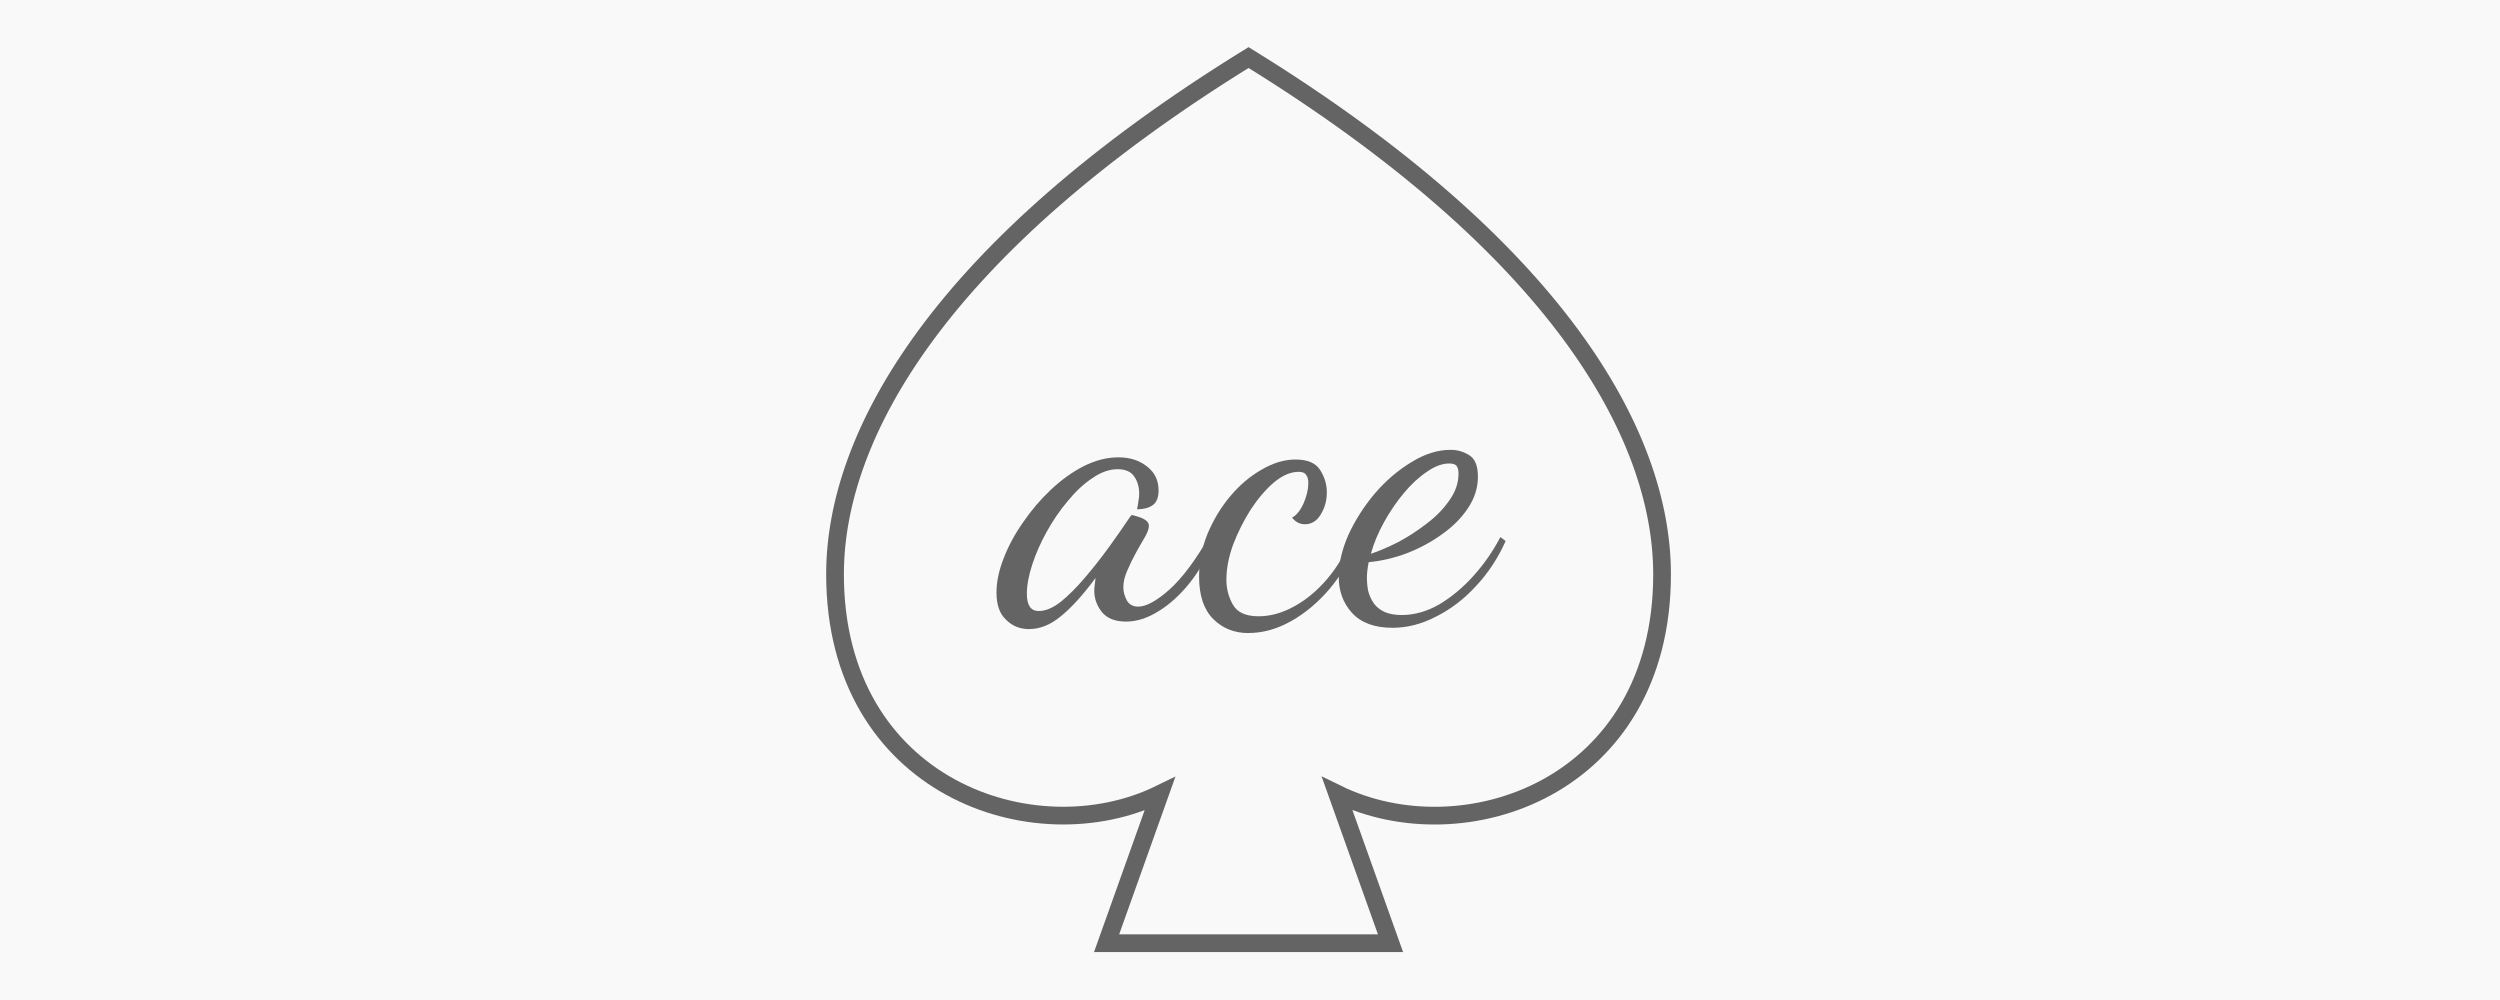 <?xml version="1.0" encoding="UTF-8" standalone="no"?>
<svg
   xmlns:dc="http://purl.org/dc/elements/1.1/"
   xmlns:cc="http://creativecommons.org/ns#"
   xmlns:rdf="http://www.w3.org/1999/02/22-rdf-syntax-ns#"
   xmlns:svg="http://www.w3.org/2000/svg"
   xmlns="http://www.w3.org/2000/svg"
   width="800"
   height="320"
   viewBox="0 0 211.667 84.667"
   version="1.1"
   id="svg8">
  <defs
     id="defs2" />
  <rect
     y="-1.3764648e-06"
     x="0"
     height="84.667"
     width="211.667"
     id="rect827"
     style="fill:#f9f9f9;fill-opacity:1;stroke-width:1.151" />
  <g
     style="opacity:1"
     id="layer1"
     transform="matrix(0.835,0,0,0.835,17.507,-152.541)">
    <g
       id="g4540"
       transform="translate(-6.687,-1.994)">
      <path
         id="path836"
         transform="matrix(0.317,0,0,0.317,-14.48,184.694)"
         d="M 400,18.357 C 301.457,79.159 267.729,138.826 267.729,183.666 c 0,68.003 63.653,89.922 103.891,70.258 l -17.027,47.719 h 90.816 l -17.051,-47.783 C 468.577,273.564 532.271,252.047 532.271,183.666 532.271,138.826 498.543,79.159 400,18.357 Z"
         style="opacity:1;fill:none;fill-opacity:1;stroke:#646464;stroke-width:5.669;stroke-miterlimit:4;stroke-dasharray:none;stroke-opacity:1" />
    </g>
  </g>
  <g
     id="text826"
     style="font-style:normal;font-weight:normal;font-size:15.154px;line-height:1.25;font-family:sans-serif;letter-spacing:0px;word-spacing:0px;fill:#000000;fill-opacity:1;stroke:none;stroke-width:0.379"
     aria-label="ace" />
  <g
     transform="matrix(0.958,0,0,0.958,4.449,1.931)"
     id="text854"
     style="font-style:normal;font-weight:normal;font-size:38.927px;line-height:1.25;font-family:sans-serif;letter-spacing:0px;word-spacing:0px;opacity:1;fill:#646464;fill-opacity:1;stroke:none;stroke-width:0.973"
     aria-label="ace">
    <path
       id="path842"
       style="font-style:normal;font-variant:normal;font-weight:500;font-stretch:normal;font-family:'Dancing Script';-inkscape-font-specification:'Dancing Script Medium';fill:#646464;fill-opacity:1;stroke-width:0.973"
       d="m 86.304,53.584 q -1.207,0 -2.024,-0.817 -0.856,-0.779 -0.856,-2.413 0,-1.401 0.623,-2.997 0.623,-1.635 1.713,-3.192 1.09,-1.596 2.452,-2.881 1.401,-1.324 2.92,-2.102 1.557,-0.779 3.075,-0.779 1.518,0 2.53,0.817 1.012,0.779 1.012,2.102 0,0.973 -0.545,1.324 -0.506,0.35 -1.362,0.35 0.078,-0.311 0.117,-0.662 0.078,-0.389 0.078,-0.701 0,-0.895 -0.428,-1.518 -0.428,-0.662 -1.479,-0.662 -1.09,0 -2.219,0.779 -1.129,0.74 -2.18,2.024 -1.051,1.246 -1.869,2.725 -0.817,1.479 -1.285,2.92 -0.467,1.44 -0.467,2.569 0,1.518 1.051,1.518 0.895,0 1.946,-0.817 1.051,-0.856 2.141,-2.141 1.129,-1.324 2.141,-2.725 1.012,-1.401 1.791,-2.569 0.156,-0.234 0.195,-0.234 0.234,0.039 0.584,0.156 0.389,0.117 0.662,0.311 0.272,0.195 0.272,0.506 0,0.35 -0.35,0.973 -0.35,0.584 -0.779,1.362 -0.428,0.779 -0.779,1.596 -0.35,0.779 -0.35,1.479 0,0.584 0.311,1.168 0.311,0.545 1.012,0.545 1.051,0 2.764,-1.518 1.713,-1.557 3.465,-4.632 l 0.389,0.389 q -0.817,2.102 -2.102,3.698 -1.285,1.596 -2.764,2.491 -1.44,0.895 -2.842,0.895 -1.44,0 -2.141,-0.856 -0.662,-0.856 -0.662,-1.869 0,-0.234 0.039,-0.506 0.039,-0.311 0.078,-0.623 -1.674,2.258 -3.075,3.387 -1.362,1.129 -2.803,1.129 z" />
    <path
       id="path844"
       style="font-style:normal;font-variant:normal;font-weight:500;font-stretch:normal;font-family:'Dancing Script';-inkscape-font-specification:'Dancing Script Medium';fill:#646464;fill-opacity:1;stroke-width:0.973"
       d="m 105.69,53.934 q -1.869,0 -3.114,-1.246 -1.246,-1.246 -1.246,-3.737 0,-1.946 0.74,-3.776 0.779,-1.869 2.024,-3.348 1.246,-1.479 2.764,-2.336 1.518,-0.895 2.997,-0.895 1.596,0 2.18,0.934 0.584,0.934 0.584,1.946 0,1.129 -0.545,1.985 -0.506,0.856 -1.401,0.856 -0.662,0 -1.129,-0.584 0.584,-0.311 1.012,-1.246 0.428,-0.973 0.428,-1.83 0,-0.467 -0.195,-0.701 -0.156,-0.272 -0.662,-0.272 -1.051,0 -2.18,0.934 -1.09,0.934 -2.063,2.413 -0.934,1.479 -1.557,3.114 -0.584,1.635 -0.584,3.075 0,1.207 0.584,2.219 0.584,1.012 2.258,1.012 1.557,0 3.114,-0.856 1.596,-0.856 2.958,-2.452 1.362,-1.596 2.18,-3.737 l 0.506,0.389 q -0.895,2.336 -2.452,4.204 -1.557,1.83 -3.426,2.881 -1.869,1.051 -3.776,1.051 z" />
    <path
       id="path846"
       style="font-style:normal;font-variant:normal;font-weight:500;font-stretch:normal;font-family:'Dancing Script';-inkscape-font-specification:'Dancing Script Medium';fill:#646464;fill-opacity:1;stroke-width:0.973"
       d="m 118.419,53.467 q -2.375,0 -3.581,-1.324 -1.168,-1.285 -1.168,-3.192 0,-1.752 0.856,-3.698 0.895,-1.946 2.336,-3.659 1.479,-1.713 3.231,-2.764 1.752,-1.09 3.465,-1.09 0.895,0 1.635,0.467 0.779,0.467 0.779,1.907 0,1.479 -0.895,2.803 -0.856,1.285 -2.297,2.297 -1.401,1.012 -3.114,1.674 -1.674,0.623 -3.348,0.779 -0.078,0.389 -0.117,0.74 -0.039,0.35 -0.039,0.662 0,0.584 0.117,1.168 0.156,0.584 0.506,1.09 0.35,0.467 0.934,0.74 0.623,0.272 1.518,0.272 1.674,0 3.309,-0.934 1.635,-0.973 3.036,-2.53 1.401,-1.557 2.375,-3.426 l 0.467,0.35 q -1.051,2.336 -2.686,4.048 -1.596,1.713 -3.503,2.647 -1.869,0.973 -3.815,0.973 z m -1.907,-6.54 q 1.051,-0.35 2.375,-1.012 1.324,-0.701 2.53,-1.635 1.246,-0.934 2.024,-2.063 0.817,-1.129 0.817,-2.375 0,-0.428 -0.156,-0.662 -0.156,-0.234 -0.662,-0.234 -0.934,0 -1.985,0.74 -1.051,0.701 -2.024,1.869 -0.973,1.168 -1.752,2.569 -0.779,1.401 -1.168,2.803 z" />
  </g>
</svg>
